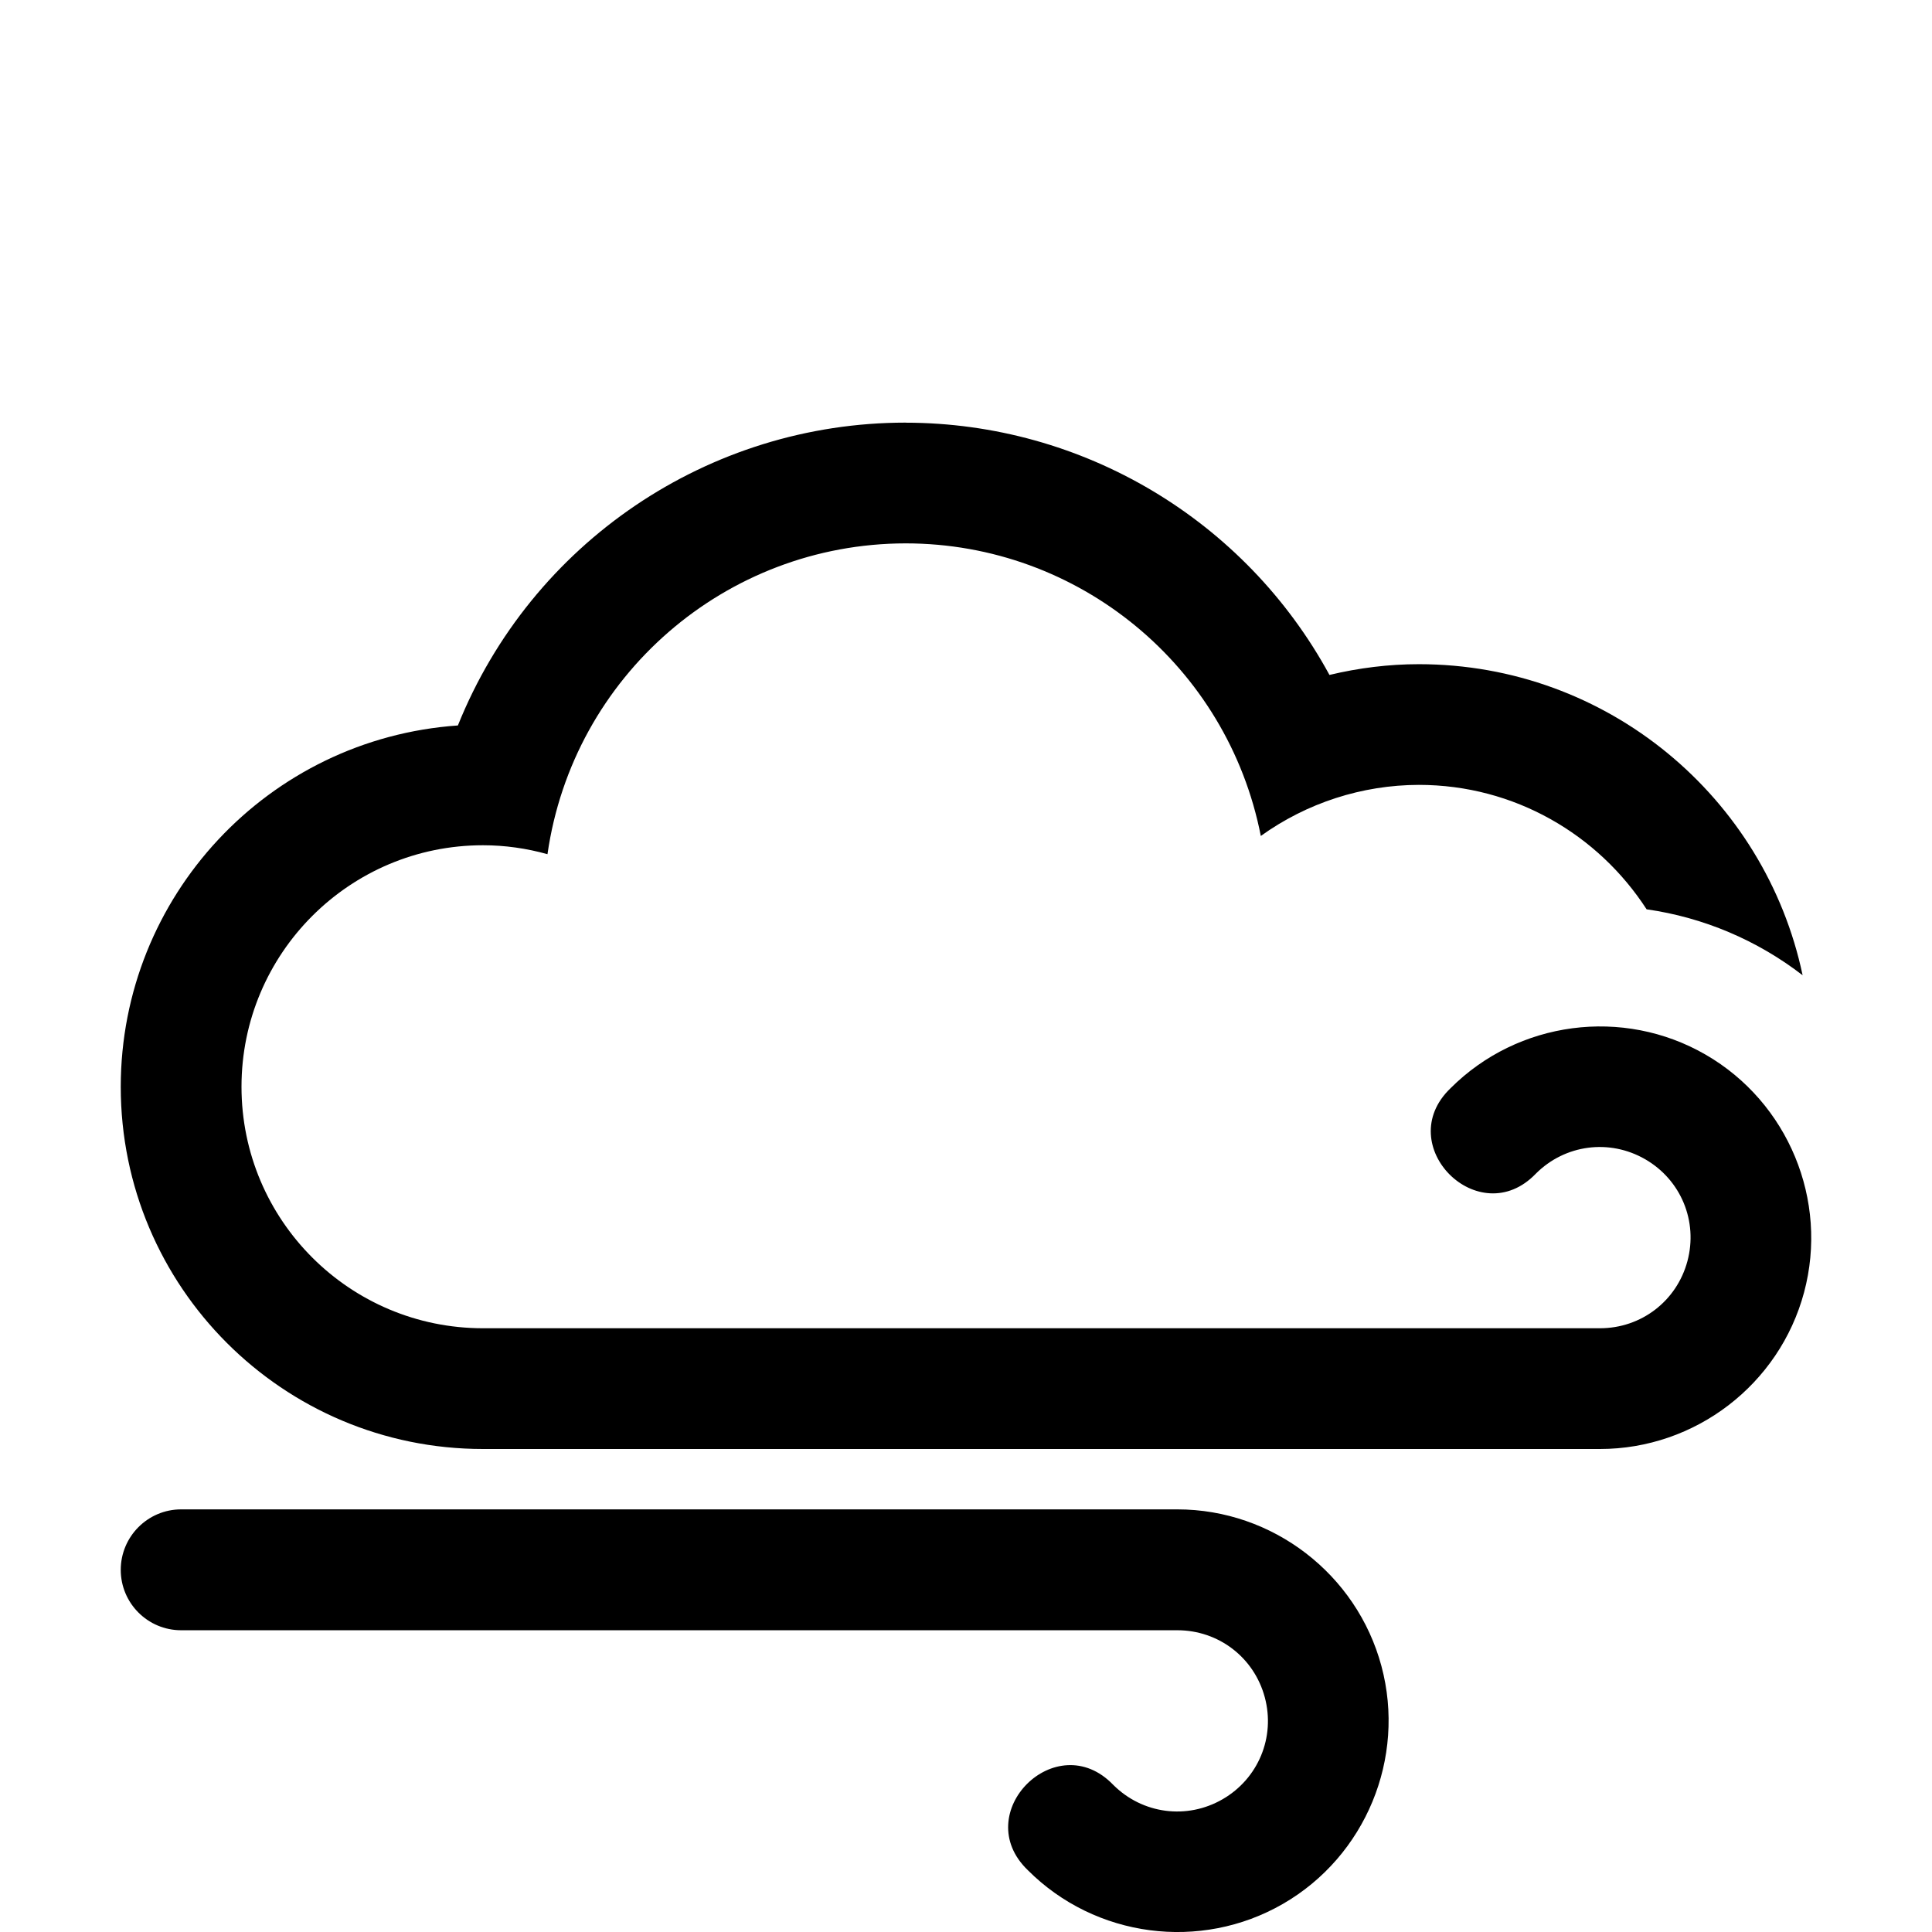 <svg xmlns="http://www.w3.org/2000/svg" height="32" width="32" viewBox="0 0 32 32"><path d="m3 1045.4c-0.552 0-1 0.45-1 1.002 0 0.552 0.448 1 1 1h16.5c0.684 0 1.272 0.451 1.449 1.111 0.177 0.66-0.107 1.346-0.699 1.688-0.592 0.342-1.327 0.245-1.811-0.238-0.943-0.982-2.396 0.471-1.414 1.414 1.117 1.117 2.857 1.346 4.225 0.557 1.368-0.79 2.04-2.412 1.631-3.938-0.409-1.525-1.802-2.596-3.381-2.596zm12-18c-3.264 0-6.199 1.988-7.416 5.016-3.144 0.219-5.583 2.833-5.584 5.984 0 3.314 2.686 6 6 6h18.5c1.579 0 2.972-1.068 3.381-2.594 0.409-1.526-0.263-3.148-1.631-3.938-1.368-0.79-3.108-0.56-4.225 0.557-0.982 0.943 0.472 2.396 1.414 1.414 0.483-0.483 1.218-0.58 1.811-0.238 0.592 0.342 0.876 1.027 0.699 1.688-0.177 0.66-0.765 1.111-1.449 1.111h-18.5c-2.209 0-4-1.791-4-4s1.791-4 4-4c0.361 0 0.721 0.051 1.068 0.148 0.423-2.952 2.95-5.145 5.932-5.148 2.867 0 5.331 2.033 5.883 4.846 0.763-0.548 1.678-0.844 2.617-0.846 1.584 0 2.972 0.823 3.773 2.061 0.941 0.134 1.831 0.511 2.584 1.092-0.621-2.943-3.23-5.152-6.357-5.152-0.499 0-0.995 0.062-1.48 0.178-1.399-2.572-4.091-4.175-7.019-4.178z" transform="translate(0 -1020.4)"/></svg>